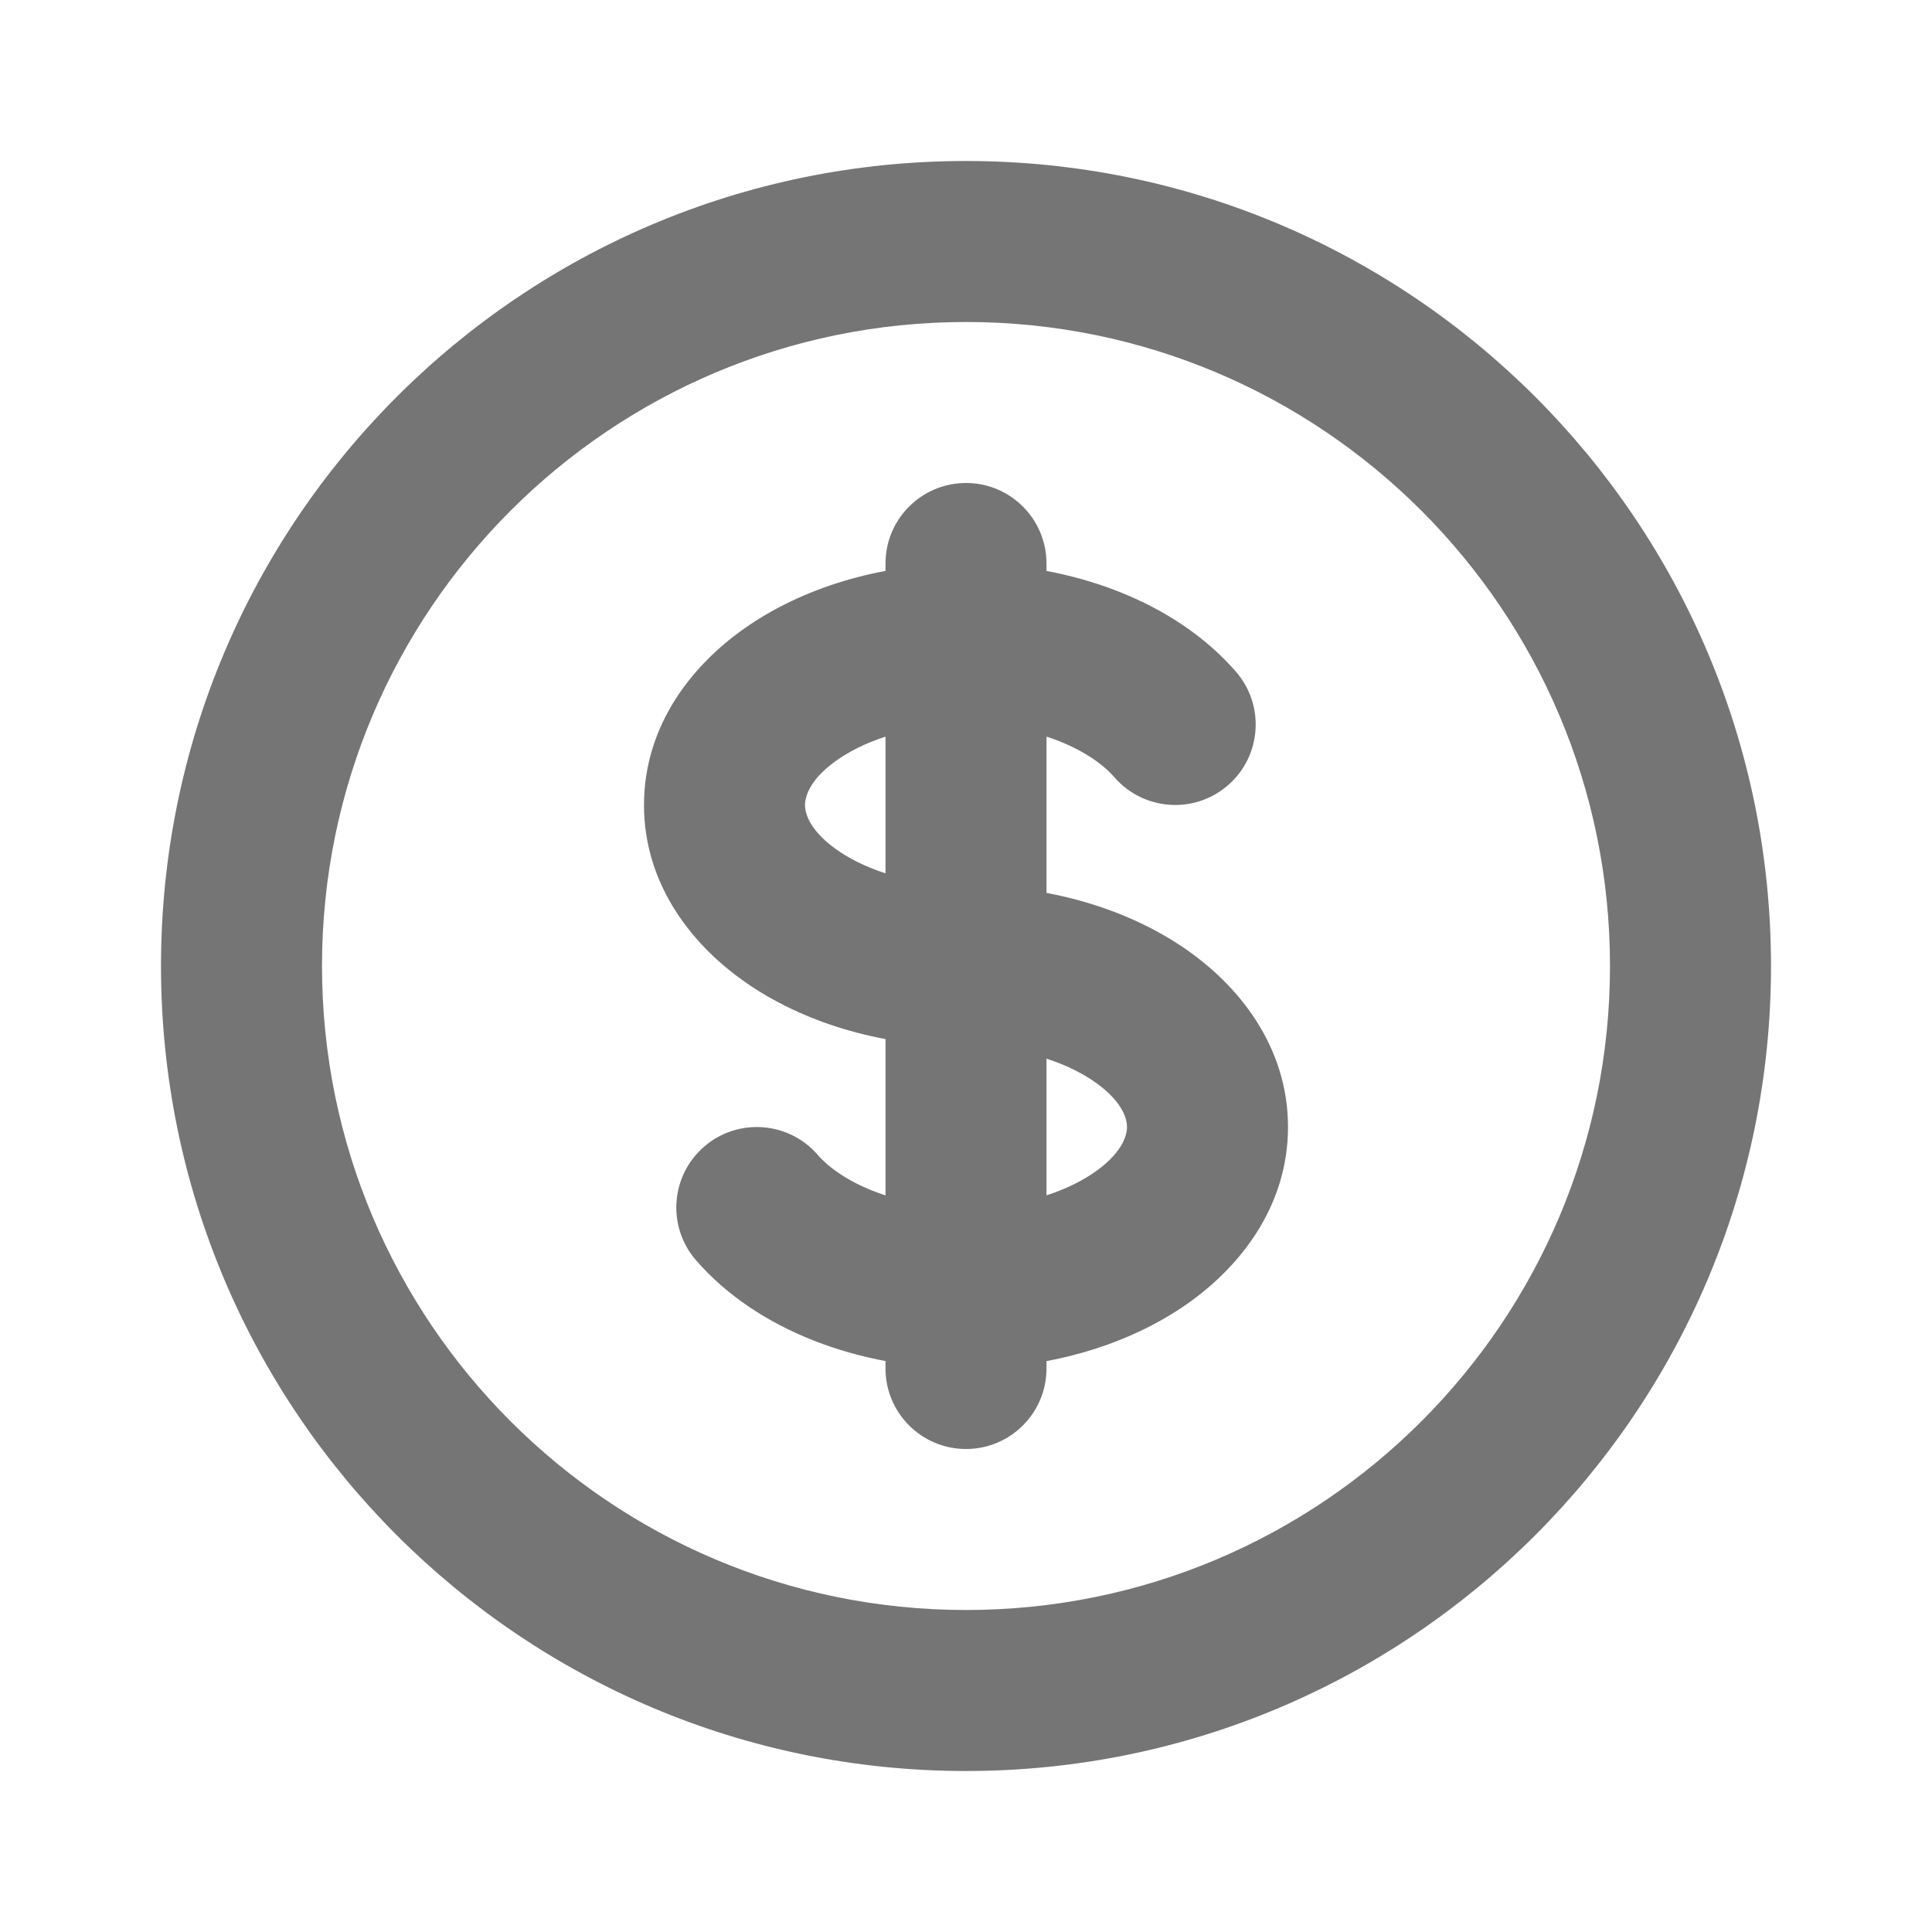 <svg width="24" height="24" viewBox="0 0 24 24" fill="none" xmlns="http://www.w3.org/2000/svg">
<path d="M13.843 9.655C14.205 10.072 14.837 10.117 15.254 9.755C15.671 9.393 15.716 8.762 15.354 8.345L13.843 9.655ZM10.157 14.345C9.795 13.928 9.163 13.883 8.746 14.245C8.329 14.607 8.284 15.238 8.646 15.655L10.157 14.345ZM13 7C13 6.448 12.552 6 12 6C11.448 6 11 6.448 11 7H13ZM11 17C11 17.552 11.448 18 12 18C12.552 18 13 17.552 13 17L11 17ZM20 12C20 16.418 16.418 20 12 20V22C17.523 22 22 17.523 22 12H20ZM12 20C7.582 20 4 16.418 4 12H2C2 17.523 6.477 22 12 22V20ZM4 12C4 7.582 7.582 4 12 4V2C6.477 2 2 6.477 2 12H4ZM12 4C16.418 4 20 7.582 20 12H22C22 6.477 17.523 2 12 2V4ZM12 11C11.341 11 10.79 10.82 10.433 10.582C10.069 10.339 10 10.114 10 10H8C8 10.991 8.602 11.765 9.324 12.246C10.053 12.732 11.002 13 12 13V11ZM10 10C10 9.886 10.069 9.661 10.433 9.418C10.79 9.18 11.341 9 12 9V7C11.002 7 10.053 7.268 9.324 7.754C8.602 8.235 8 9.009 8 10H10ZM12 9C12.904 9 13.563 9.332 13.843 9.655L15.354 8.345C14.597 7.472 13.317 7 12 7V9ZM12 13C12.659 13 13.21 13.18 13.567 13.418C13.931 13.661 14 13.886 14 14H16C16 13.009 15.398 12.235 14.676 11.754C13.947 11.268 12.998 11 12 11V13ZM11 7V8H13V7H11ZM11 16L11 17L13 17L13 16L11 16ZM12 15C11.096 15 10.437 14.668 10.157 14.345L8.646 15.655C9.403 16.528 10.683 17 12 17L12 15ZM14 14C14 14.114 13.931 14.339 13.567 14.582C13.21 14.82 12.659 15 12 15V17C12.998 17 13.947 16.732 14.676 16.246C15.398 15.765 16 14.991 16 14H14ZM11 8L11 16L13 16L13 8L11 8Z" fill="#757575"/>
</svg>
